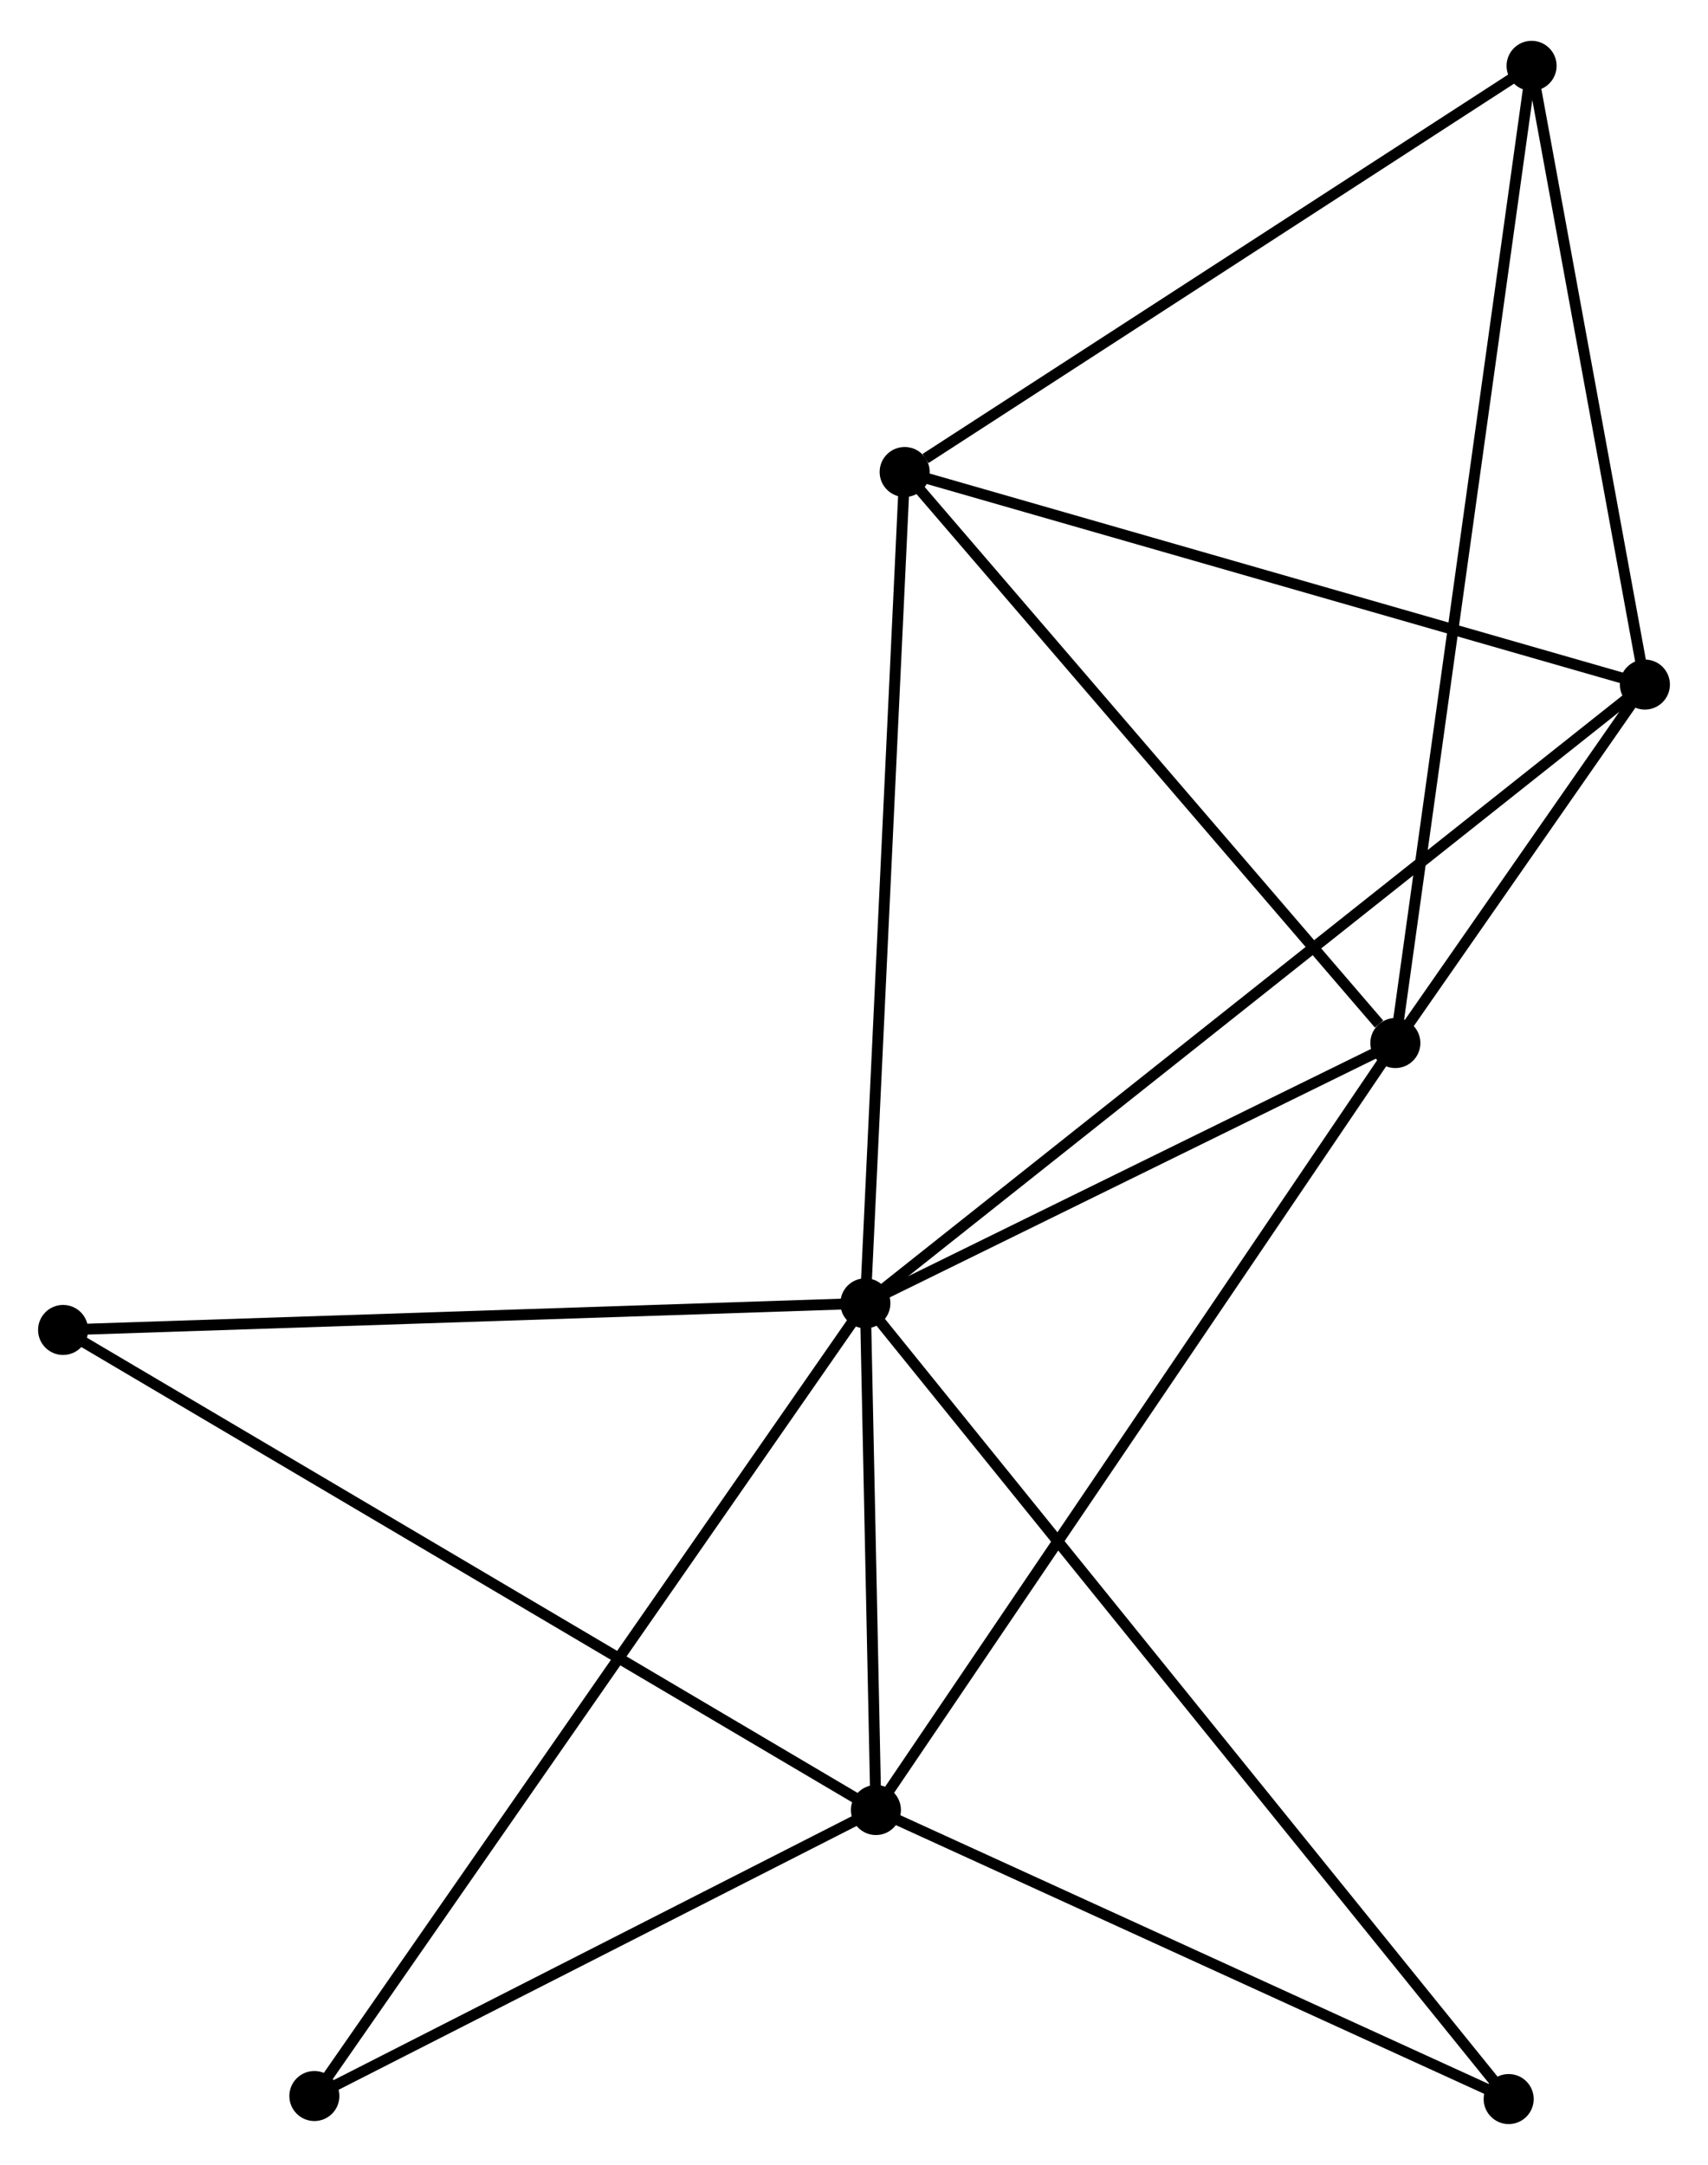 <?xml version="1.0" encoding="UTF-8" standalone="no"?>
<!DOCTYPE svg PUBLIC "-//W3C//DTD SVG 1.1//EN"
 "http://www.w3.org/Graphics/SVG/1.1/DTD/svg11.dtd">
<!-- Generated by graphviz version 2.36.0 (20140111.2315)
 -->
<!-- Title: %3 Pages: 1 -->
<svg width="157pt" height="199pt"
 viewBox="0.00 0.00 157.02 198.52" xmlns="http://www.w3.org/2000/svg" xmlns:xlink="http://www.w3.org/1999/xlink">
<g id="graph0" class="graph" transform="scale(1 1) rotate(0) translate(4 194.524)">
<title>%3</title>
<!-- 0 -->
<g id="node1" class="node"><title>0</title>
<ellipse fill="black" stroke="black" cx="75.555" cy="-74.957" rx="1.8" ry="1.8"/>
</g>
<!-- 1 -->
<g id="node2" class="node"><title>1</title>
<ellipse fill="black" stroke="black" cx="124.278" cy="-98.885" rx="1.8" ry="1.8"/>
</g>
<!-- 0&#45;&#45;1 -->
<g id="edge1" class="edge"><title>0&#45;&#45;1</title>
<path fill="none" stroke="black" d="M77.176,-75.753C84.574,-79.386 115.088,-94.372 122.601,-98.062"/>
</g>
<!-- 2 -->
<g id="node3" class="node"><title>2</title>
<ellipse fill="black" stroke="black" cx="76.524" cy="-28.372" rx="1.8" ry="1.8"/>
</g>
<!-- 0&#45;&#45;2 -->
<g id="edge2" class="edge"><title>0&#45;&#45;2</title>
<path fill="none" stroke="black" d="M75.597,-72.955C75.756,-65.293 76.326,-37.874 76.483,-30.315"/>
</g>
<!-- 3 -->
<g id="node4" class="node"><title>3</title>
<ellipse fill="black" stroke="black" cx="79.168" cy="-151.383" rx="1.8" ry="1.8"/>
</g>
<!-- 0&#45;&#45;3 -->
<g id="edge3" class="edge"><title>0&#45;&#45;3</title>
<path fill="none" stroke="black" d="M75.644,-76.846C76.144,-87.42 78.591,-139.159 79.082,-149.559"/>
</g>
<!-- 4 -->
<g id="node5" class="node"><title>4</title>
<ellipse fill="black" stroke="black" cx="147.219" cy="-131.841" rx="1.8" ry="1.8"/>
</g>
<!-- 0&#45;&#45;4 -->
<g id="edge4" class="edge"><title>0&#45;&#45;4</title>
<path fill="none" stroke="black" d="M77.052,-76.145C86.378,-83.548 136.428,-123.275 145.73,-130.659"/>
</g>
<!-- 6 -->
<g id="node6" class="node"><title>6</title>
<ellipse fill="black" stroke="black" cx="1.8" cy="-72.508" rx="1.8" ry="1.8"/>
</g>
<!-- 0&#45;&#45;6 -->
<g id="edge5" class="edge"><title>0&#45;&#45;6</title>
<path fill="none" stroke="black" d="M73.732,-74.896C63.617,-74.561 14.462,-72.929 3.83,-72.576"/>
</g>
<!-- 7 -->
<g id="node7" class="node"><title>7</title>
<ellipse fill="black" stroke="black" cx="24.901" cy="-2.079" rx="1.8" ry="1.8"/>
</g>
<!-- 0&#45;&#45;7 -->
<g id="edge6" class="edge"><title>0&#45;&#45;7</title>
<path fill="none" stroke="black" d="M74.497,-73.435C67.905,-63.95 32.528,-13.053 25.953,-3.593"/>
</g>
<!-- 8 -->
<g id="node8" class="node"><title>8</title>
<ellipse fill="black" stroke="black" cx="134.696" cy="-1.8" rx="1.8" ry="1.8"/>
</g>
<!-- 0&#45;&#45;8 -->
<g id="edge7" class="edge"><title>0&#45;&#45;8</title>
<path fill="none" stroke="black" d="M76.79,-73.429C84.487,-63.908 125.791,-12.816 133.468,-3.32"/>
</g>
<!-- 1&#45;&#45;2 -->
<g id="edge8" class="edge"><title>1&#45;&#45;2</title>
<path fill="none" stroke="black" d="M123.097,-97.142C116.49,-87.387 84.162,-39.65 77.663,-30.054"/>
</g>
<!-- 1&#45;&#45;3 -->
<g id="edge9" class="edge"><title>1&#45;&#45;3</title>
<path fill="none" stroke="black" d="M122.777,-100.632C115.806,-108.745 86.661,-142.663 80.369,-149.985"/>
</g>
<!-- 1&#45;&#45;4 -->
<g id="edge10" class="edge"><title>1&#45;&#45;4</title>
<path fill="none" stroke="black" d="M125.511,-100.657C129.532,-106.433 142.221,-124.662 146.089,-130.218"/>
</g>
<!-- 5 -->
<g id="node9" class="node"><title>5</title>
<ellipse fill="black" stroke="black" cx="136.802" cy="-188.724" rx="1.8" ry="1.8"/>
</g>
<!-- 1&#45;&#45;5 -->
<g id="edge11" class="edge"><title>1&#45;&#45;5</title>
<path fill="none" stroke="black" d="M124.539,-100.762C126.169,-112.453 134.916,-175.196 136.542,-186.858"/>
</g>
<!-- 2&#45;&#45;6 -->
<g id="edge12" class="edge"><title>2&#45;&#45;6</title>
<path fill="none" stroke="black" d="M74.963,-29.294C65.238,-35.038 13.052,-65.862 3.352,-71.591"/>
</g>
<!-- 2&#45;&#45;7 -->
<g id="edge13" class="edge"><title>2&#45;&#45;7</title>
<path fill="none" stroke="black" d="M74.806,-27.497C66.968,-23.506 34.638,-7.039 26.678,-2.985"/>
</g>
<!-- 2&#45;&#45;8 -->
<g id="edge14" class="edge"><title>2&#45;&#45;8</title>
<path fill="none" stroke="black" d="M78.459,-27.488C87.291,-23.454 123.724,-6.812 132.694,-2.715"/>
</g>
<!-- 3&#45;&#45;4 -->
<g id="edge15" class="edge"><title>3&#45;&#45;4</title>
<path fill="none" stroke="black" d="M81.132,-150.819C91.069,-147.965 135.726,-135.141 145.376,-132.37"/>
</g>
<!-- 3&#45;&#45;5 -->
<g id="edge16" class="edge"><title>3&#45;&#45;5</title>
<path fill="none" stroke="black" d="M81.086,-152.625C89.992,-158.396 127.229,-182.521 135.268,-187.73"/>
</g>
<!-- 4&#45;&#45;5 -->
<g id="edge17" class="edge"><title>4&#45;&#45;5</title>
<path fill="none" stroke="black" d="M146.872,-133.733C145.29,-142.37 138.767,-177.995 137.16,-186.766"/>
</g>
</g>
</svg>
